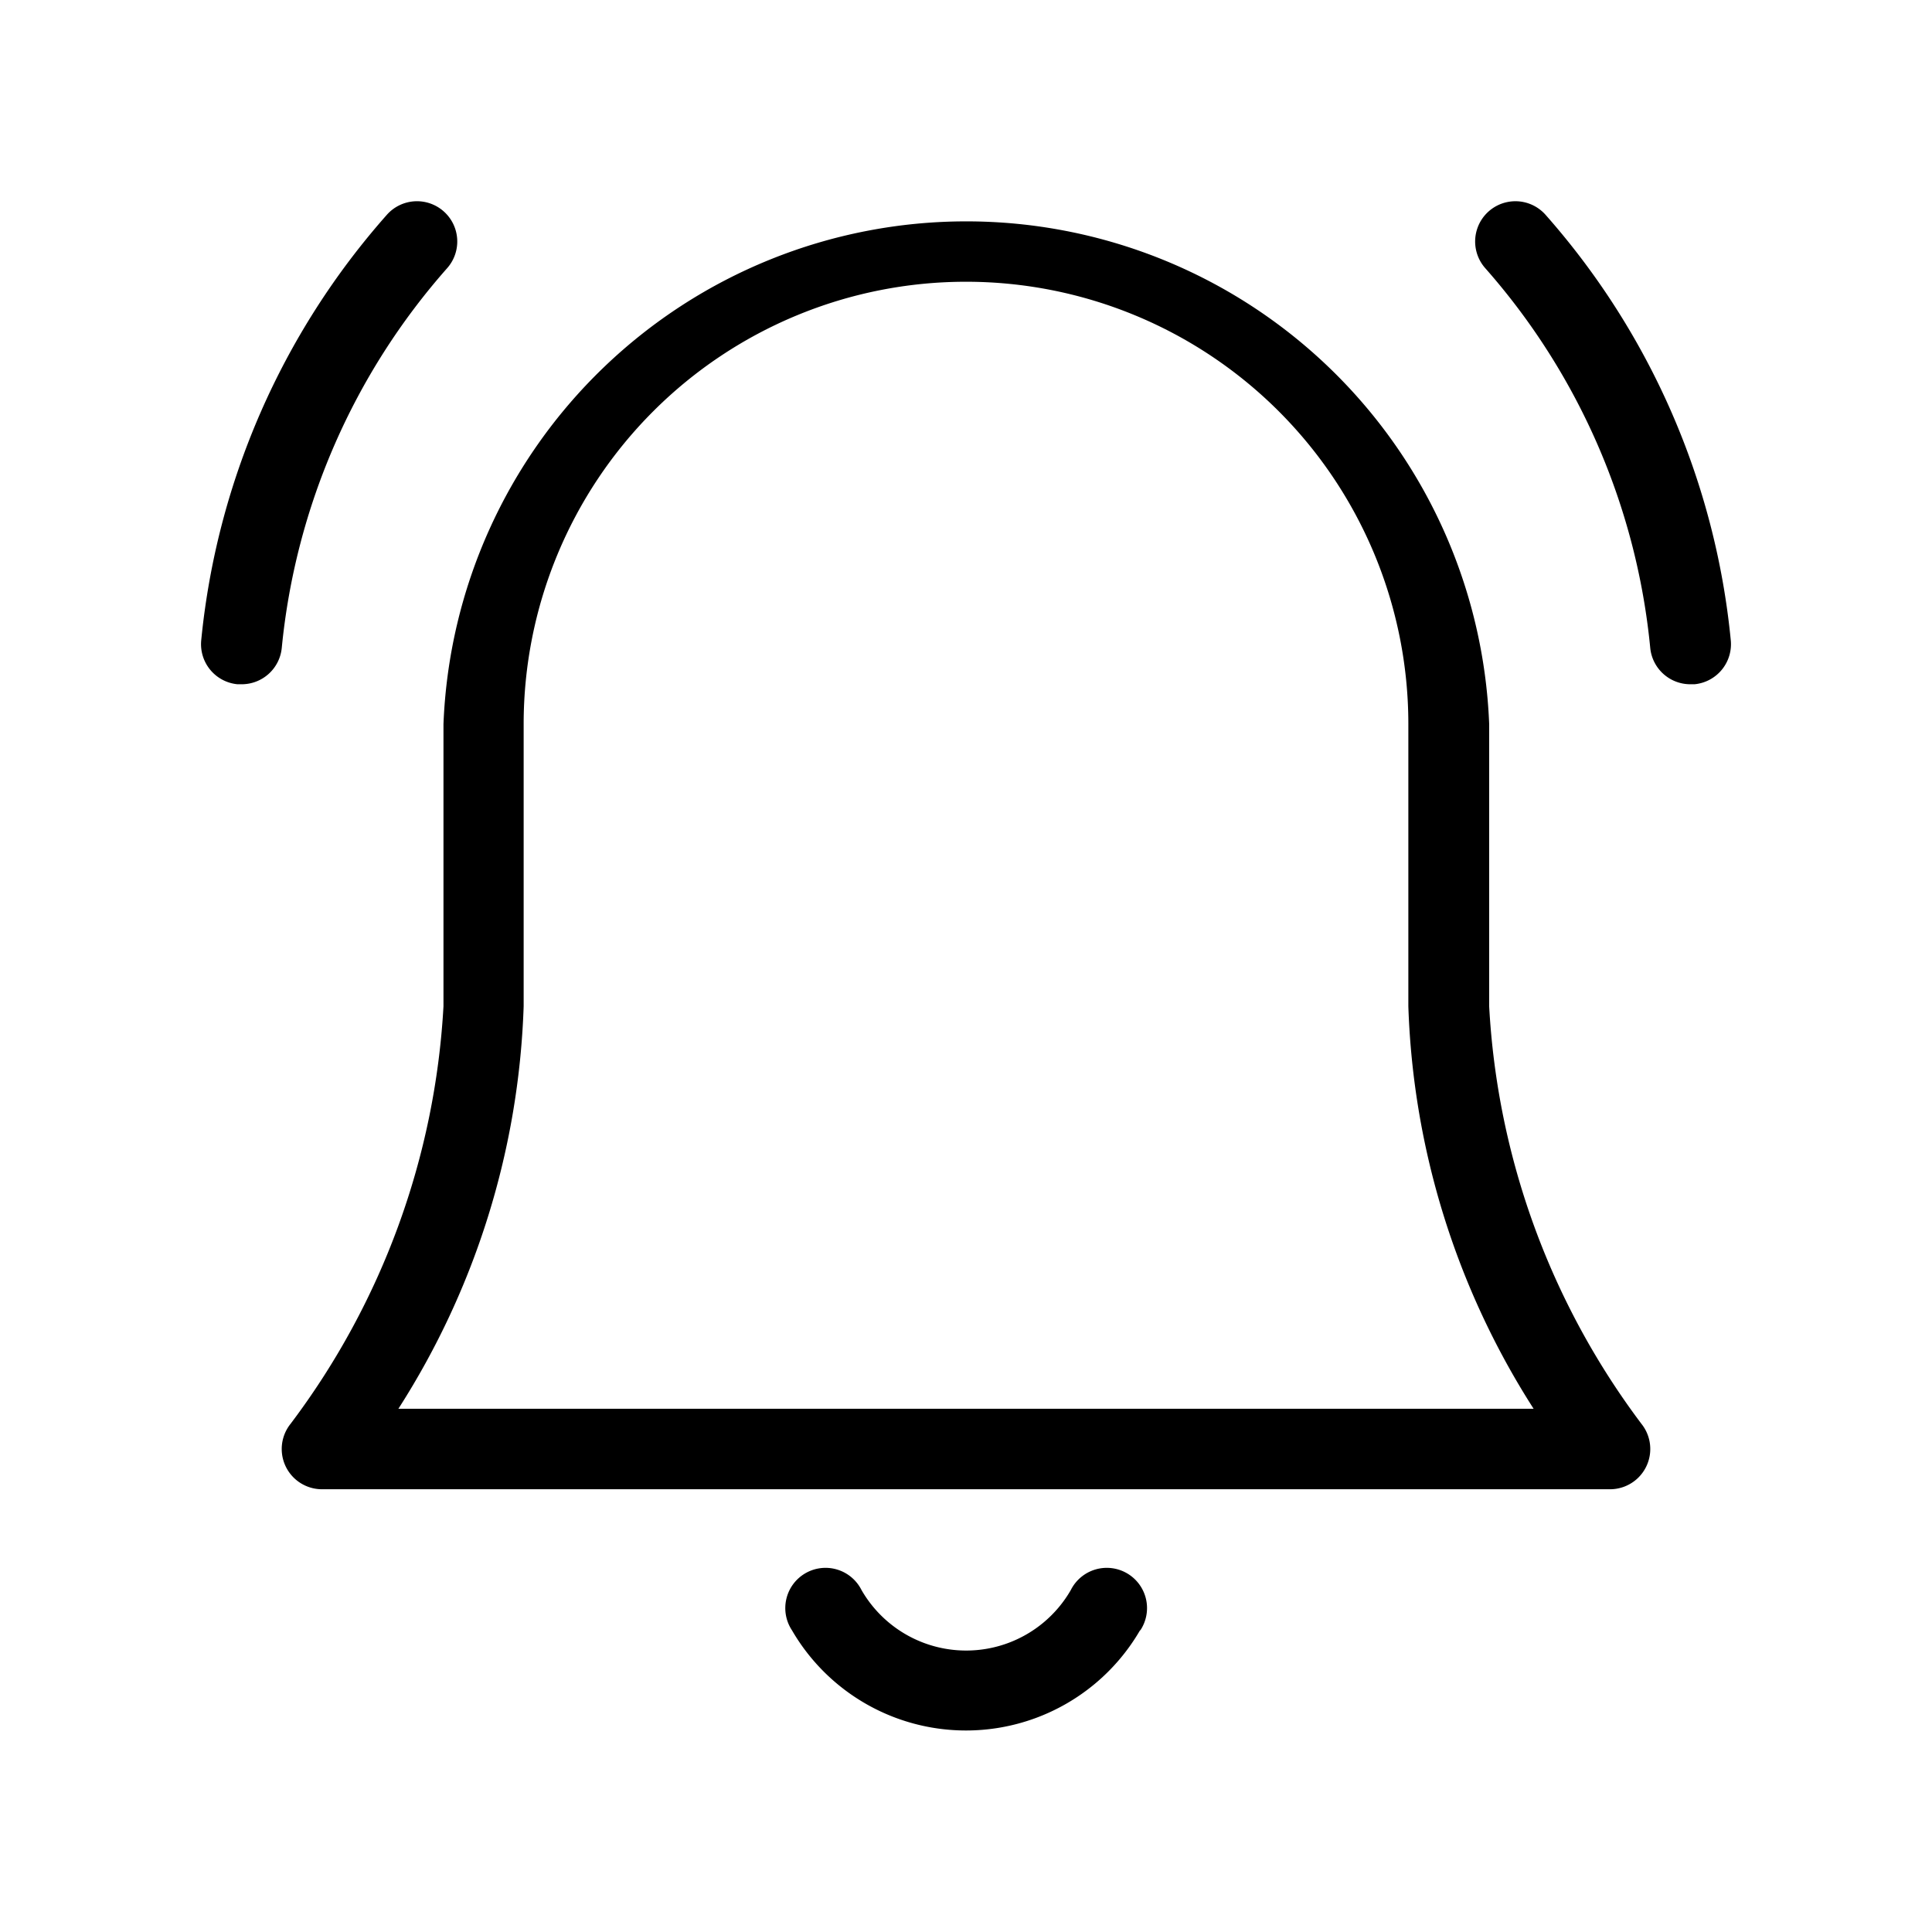 <svg xmlns="http://www.w3.org/2000/svg" width="24" height="24" viewBox="0 0 24 24">
    <path d="M14.162,20.252a2.5,2.5,0,0,1-4.324,0,.5.5,0,1,1,.864-.5,1.5,1.5,0,0,0,2.6,0,.5.5,0,1,1,.864.5Zm6.229-2.564A.5.5,0,0,1,20,18.5H4a.5.5,0,0,1-.391-.812,9.481,9.481,0,0,0,1.9-5.188V8.995a6.5,6.5,0,0,1,12.99,0V12.5A9.481,9.481,0,0,0,20.391,17.688Zm-1.34-.188a9.867,9.867,0,0,1-1.556-5V8.995a5.495,5.495,0,0,0-10.99,0V12.5a9.867,9.867,0,0,1-1.556,5ZM5.511,2.625a.5.5,0,0,0-.706.044A9.348,9.348,0,0,0,2.5,7.95.5.5,0,0,0,2.95,8.5L3,8.5a.5.5,0,0,0,.5-.45A8.345,8.345,0,0,1,5.555,3.331.5.5,0,0,0,5.511,2.625ZM19.2,2.669a.5.5,0,0,0-.75.662A8.345,8.345,0,0,1,20.5,8.05a.5.5,0,0,0,.5.45l.05,0A.5.5,0,0,0,21.5,7.95,9.348,9.348,0,0,0,19.2,2.669Z"/>
</svg>